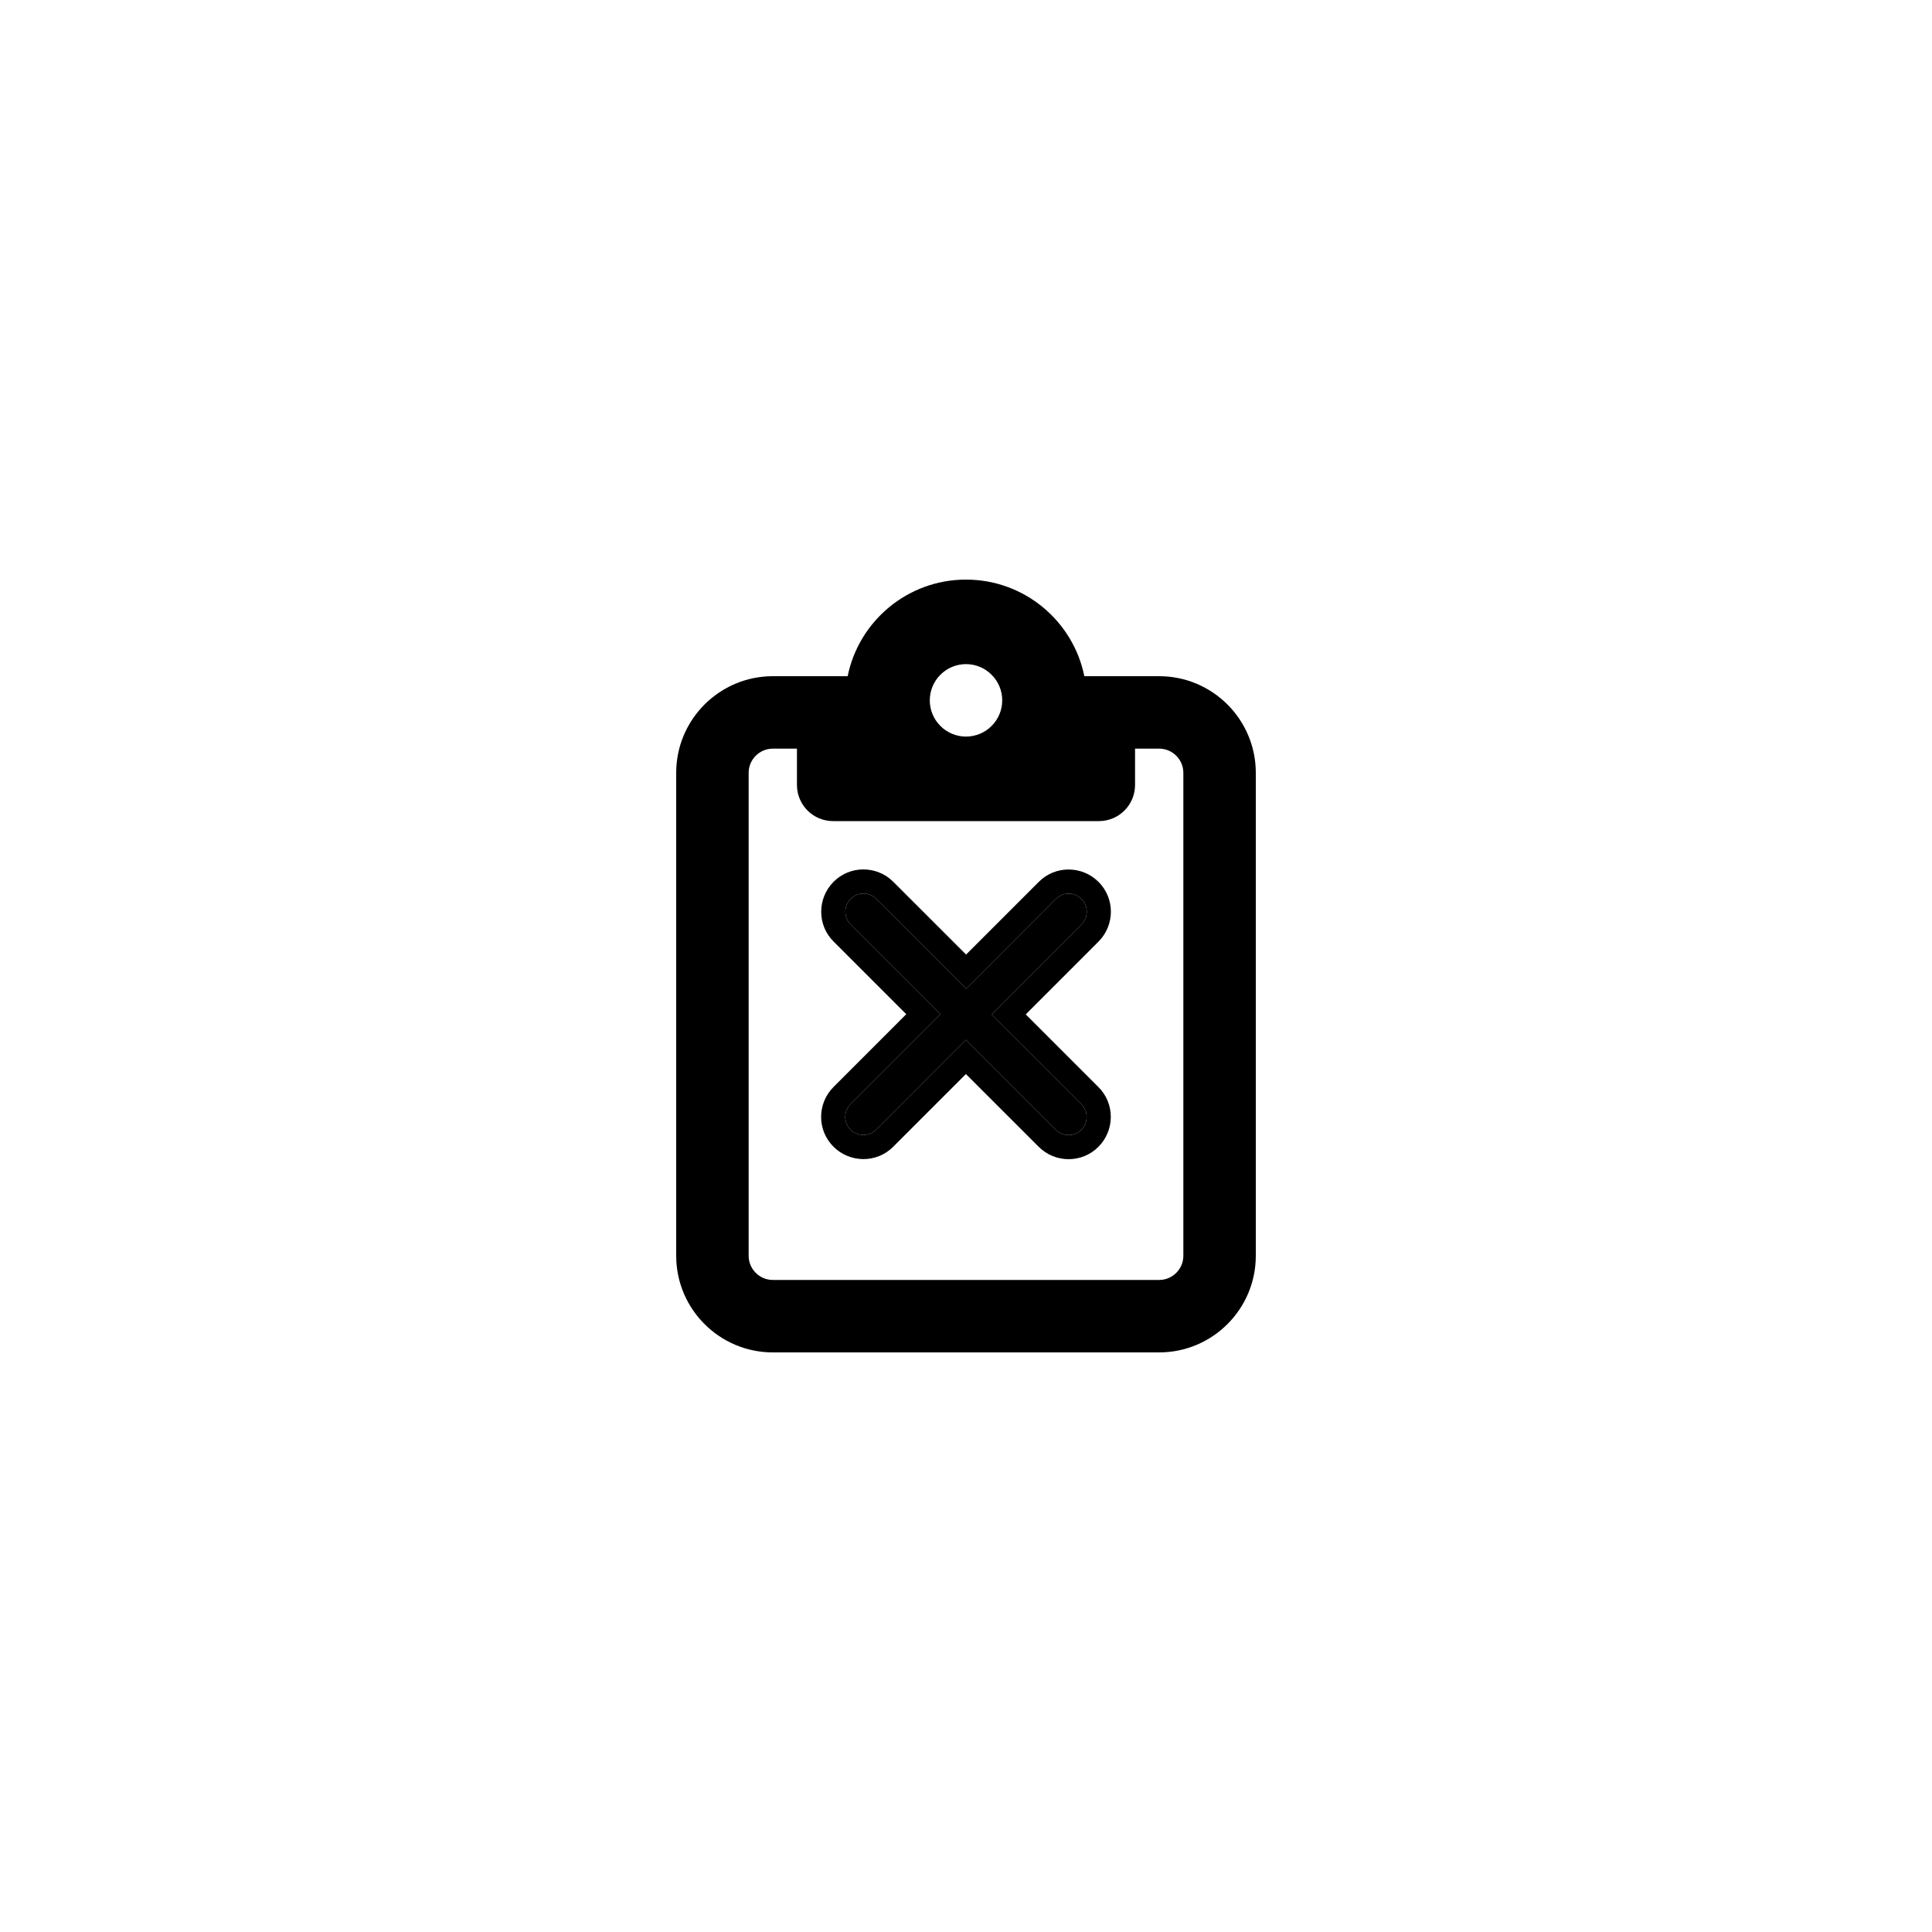 <svg viewBox="0 0 40 40" fill="none" xmlns="http://www.w3.org/2000/svg">
<g clip-path="url(#clip0_53058_49392)">
<path d="M24 14H22.75H22.45C22.219 12.859 21.209 12 20 12C18.791 12 17.781 12.859 17.55 14H17.25H16C14.897 14 14 14.897 14 16V26C14 27.103 14.897 28 16 28H24C25.103 28 26 27.103 26 26V16C26 14.897 25.103 14 24 14ZM16.5 15.5V16.25C16.5 16.666 16.834 17 17.25 17H20H22.75C23.166 17 23.5 16.666 23.5 16.25V15.5H24C24.275 15.5 24.5 15.725 24.5 16V26C24.5 26.275 24.275 26.5 24 26.5H16C15.725 26.5 15.5 26.275 15.5 26V16C15.5 15.725 15.725 15.5 16 15.5H16.5ZM19.25 14.5C19.25 14.301 19.329 14.11 19.47 13.97C19.61 13.829 19.801 13.75 20 13.75C20.199 13.75 20.39 13.829 20.53 13.97C20.671 14.11 20.75 14.301 20.75 14.5C20.75 14.699 20.671 14.89 20.53 15.03C20.39 15.171 20.199 15.25 20 15.25C19.801 15.25 19.61 15.171 19.47 15.03C19.329 14.89 19.25 14.699 19.25 14.5Z" fill="black"/>
<path d="M22.39 19.141C22.537 18.994 22.537 18.757 22.39 18.612C22.243 18.466 22.006 18.465 21.86 18.612L20.002 20.471L18.141 18.61C17.994 18.463 17.757 18.463 17.612 18.61C17.466 18.757 17.465 18.994 17.612 19.14L19.471 20.998L17.61 22.859C17.463 23.006 17.463 23.243 17.61 23.388C17.757 23.534 17.994 23.535 18.14 23.388L19.998 21.529L21.859 23.39C22.006 23.537 22.243 23.537 22.388 23.39C22.534 23.243 22.535 23.006 22.388 22.86L20.529 21.002L22.39 19.141Z" fill="black"/>
<path fill-rule="evenodd" clip-rule="evenodd" d="M22.741 18.256C23.087 18.598 23.084 19.154 22.743 19.495L21.237 21.002L22.74 22.505L22.741 22.506C23.088 22.85 23.078 23.404 22.744 23.741C22.402 24.087 21.846 24.084 21.505 23.743L19.998 22.237L18.495 23.74L18.494 23.741C18.15 24.088 17.596 24.078 17.259 23.744C16.913 23.402 16.916 22.846 17.257 22.505L18.763 20.998L17.259 19.494C16.912 19.149 16.922 18.596 17.256 18.259C17.598 17.913 18.154 17.916 18.495 18.257L20.002 19.763L21.505 18.26L21.506 18.259C21.85 17.912 22.404 17.922 22.741 18.256ZM21.86 18.612C22.006 18.465 22.243 18.466 22.39 18.612C22.537 18.757 22.537 18.994 22.39 19.141L20.529 21.002L22.388 22.86C22.535 23.006 22.534 23.243 22.388 23.39C22.243 23.537 22.006 23.537 21.859 23.39L19.998 21.529L18.14 23.388C17.994 23.535 17.757 23.534 17.61 23.388C17.463 23.243 17.463 23.006 17.61 22.859L19.471 20.998L17.612 19.14C17.465 18.994 17.466 18.757 17.612 18.61C17.757 18.463 17.994 18.463 18.141 18.61L20.002 20.471L21.86 18.612Z" fill="black"/>
</g>
<defs>
<clipPath id="clip0_53058_49392">
<rect width="12" height="16" fill="white" transform="translate(14 12)"/>
</clipPath>
</defs>
</svg>
